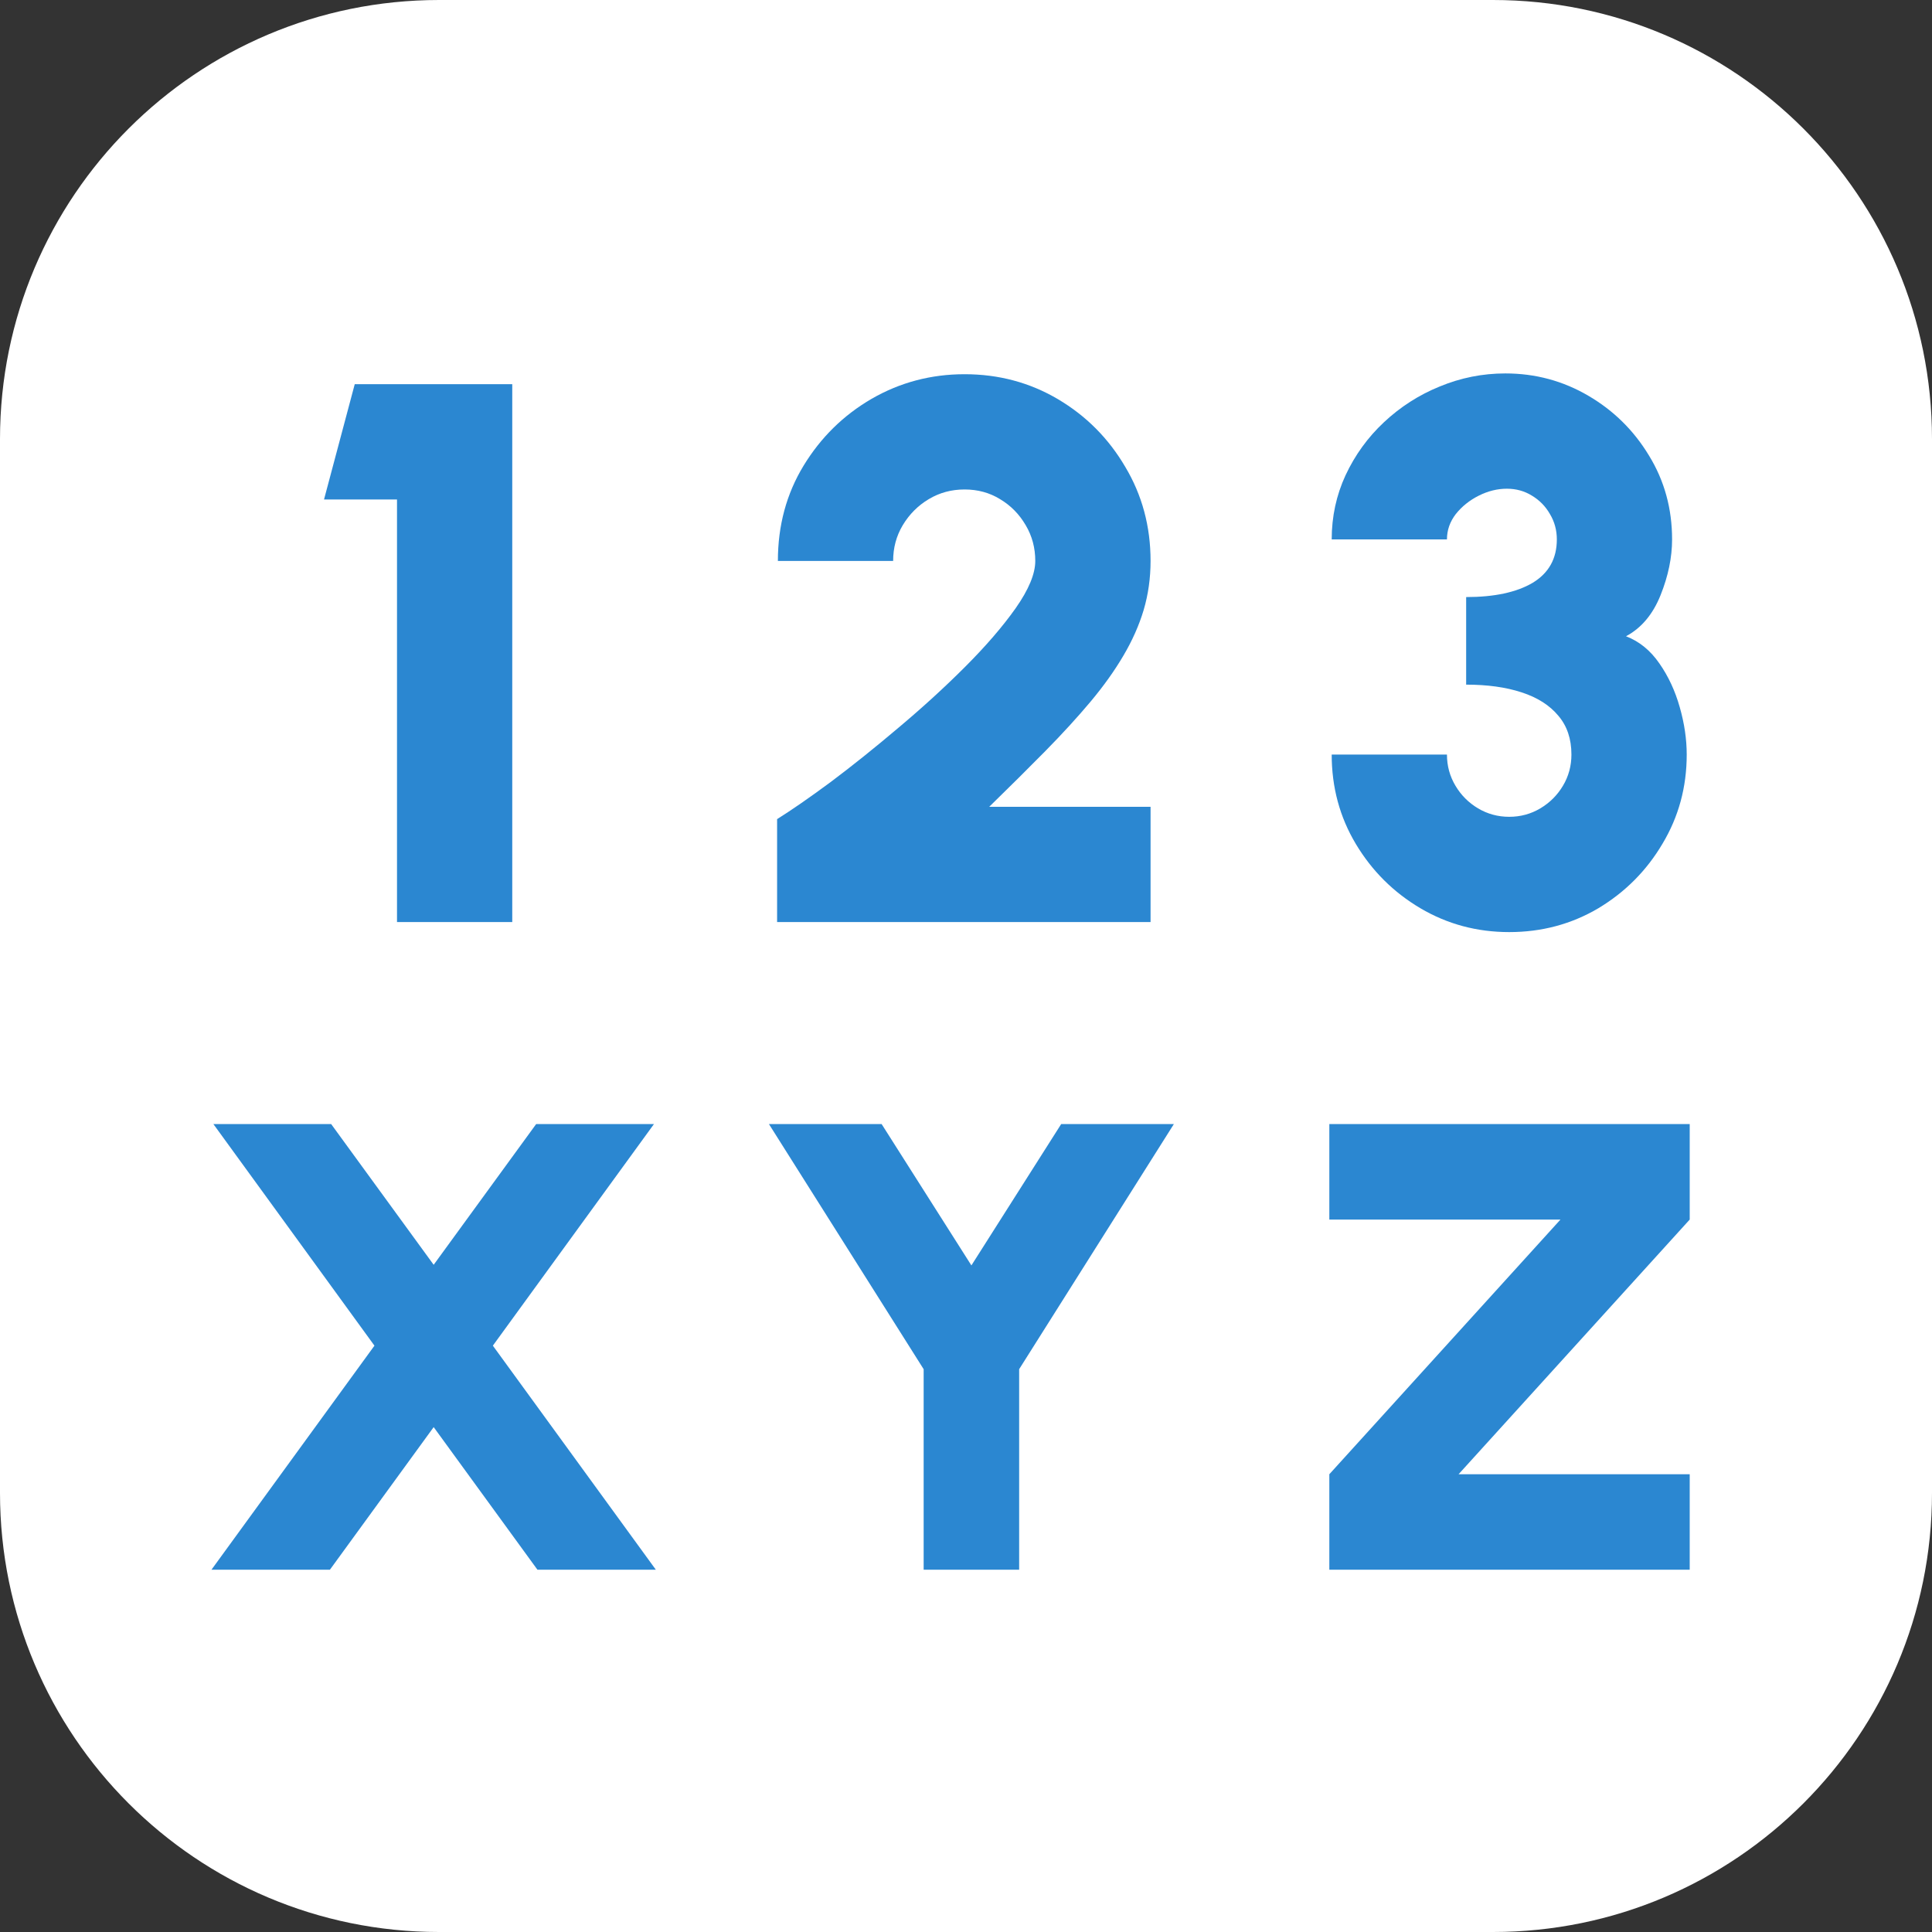 <svg width="49" height="49" viewBox="0 0 49 49" fill="none" xmlns="http://www.w3.org/2000/svg">
<rect x="0" y="0" width="49" height="49" fill="#333333" stroke="none"/>
<path d="M0 11.136C0 4.986 4.986 0 11.136 0H37.864C44.014 0 49 4.986 49 11.136V37.864C49 44.014 44.014 49 37.864 49H11.136C4.986 49 0 44.014 0 37.864V11.136Z" fill="white"/>
<path d="M10.069 23.386V12.668H8.218L8.997 9.744H12.992V23.386H10.069Z" fill="#2B87D1"/>
<path d="M5.363 39.812L9.497 34.129L5.412 28.509H8.399L10.999 32.078L13.598 28.509H16.586L12.5 34.129L16.634 39.812H13.631L10.999 36.195L8.367 39.812H5.363Z" fill="#2B87D1"/>
<path d="M19.709 23.386V20.775C20.073 20.547 20.528 20.233 21.073 19.83C21.619 19.42 22.191 18.962 22.788 18.456C23.392 17.949 23.954 17.436 24.474 16.916C25 16.39 25.429 15.893 25.76 15.425C26.092 14.951 26.257 14.552 26.257 14.227C26.257 13.895 26.176 13.593 26.014 13.32C25.851 13.041 25.634 12.82 25.361 12.658C25.095 12.495 24.796 12.414 24.464 12.414C24.133 12.414 23.831 12.495 23.558 12.658C23.285 12.82 23.064 13.041 22.896 13.32C22.733 13.593 22.652 13.895 22.652 14.227H19.729C19.729 13.33 19.946 12.525 20.381 11.81C20.817 11.095 21.392 10.53 22.106 10.115C22.827 9.699 23.613 9.491 24.464 9.491C25.328 9.491 26.118 9.702 26.832 10.124C27.547 10.547 28.115 11.118 28.538 11.839C28.966 12.554 29.181 13.35 29.181 14.227C29.181 14.662 29.122 15.078 29.005 15.474C28.888 15.864 28.716 16.25 28.489 16.634C28.268 17.01 27.992 17.397 27.661 17.793C27.329 18.189 26.946 18.608 26.511 19.05C26.082 19.485 25.608 19.956 25.088 20.463H29.181V23.386H19.709Z" fill="#2B87D1"/>
<path d="M26.914 28.509H29.772L25.848 34.726V39.812H23.426V34.726L19.502 28.509H22.36L24.637 32.094L26.914 28.509Z" fill="#2B87D1"/>
<path d="M38.277 23.64C37.458 23.64 36.708 23.438 36.026 23.036C35.344 22.633 34.798 22.09 34.389 21.408C33.98 20.726 33.775 19.969 33.775 19.138H36.698C36.698 19.424 36.77 19.687 36.913 19.927C37.056 20.168 37.247 20.359 37.487 20.502C37.728 20.645 37.991 20.716 38.277 20.716C38.563 20.716 38.826 20.645 39.066 20.502C39.306 20.359 39.498 20.168 39.641 19.927C39.784 19.687 39.855 19.424 39.855 19.138C39.855 18.742 39.745 18.413 39.524 18.154C39.303 17.887 38.991 17.689 38.589 17.559C38.192 17.429 37.725 17.364 37.185 17.364V15.143C37.9 15.143 38.462 15.023 38.871 14.782C39.28 14.535 39.485 14.168 39.485 13.681C39.485 13.447 39.427 13.233 39.31 13.038C39.199 12.843 39.047 12.687 38.852 12.57C38.663 12.453 38.452 12.395 38.218 12.395C37.978 12.395 37.741 12.453 37.507 12.57C37.273 12.687 37.078 12.843 36.922 13.038C36.773 13.233 36.698 13.447 36.698 13.681H33.775C33.775 13.103 33.892 12.56 34.126 12.054C34.366 11.54 34.691 11.092 35.1 10.709C35.516 10.319 35.987 10.017 36.513 9.803C37.046 9.582 37.601 9.471 38.179 9.471C38.939 9.471 39.641 9.66 40.284 10.037C40.927 10.413 41.44 10.92 41.824 11.557C42.214 12.193 42.408 12.902 42.408 13.681C42.408 14.136 42.311 14.607 42.116 15.094C41.921 15.581 41.629 15.929 41.239 16.137C41.577 16.267 41.859 16.497 42.087 16.828C42.314 17.153 42.486 17.523 42.603 17.939C42.72 18.349 42.779 18.748 42.779 19.138C42.779 19.963 42.574 20.716 42.165 21.398C41.762 22.081 41.219 22.626 40.537 23.036C39.855 23.438 39.102 23.64 38.277 23.64Z" fill="#2B87D1"/>
<path d="M33.715 39.812V37.39L39.577 30.931H33.715V28.509H42.855V30.931L36.993 37.39H42.855V39.812H33.715Z" fill="#2B87D1"/>
</svg>
